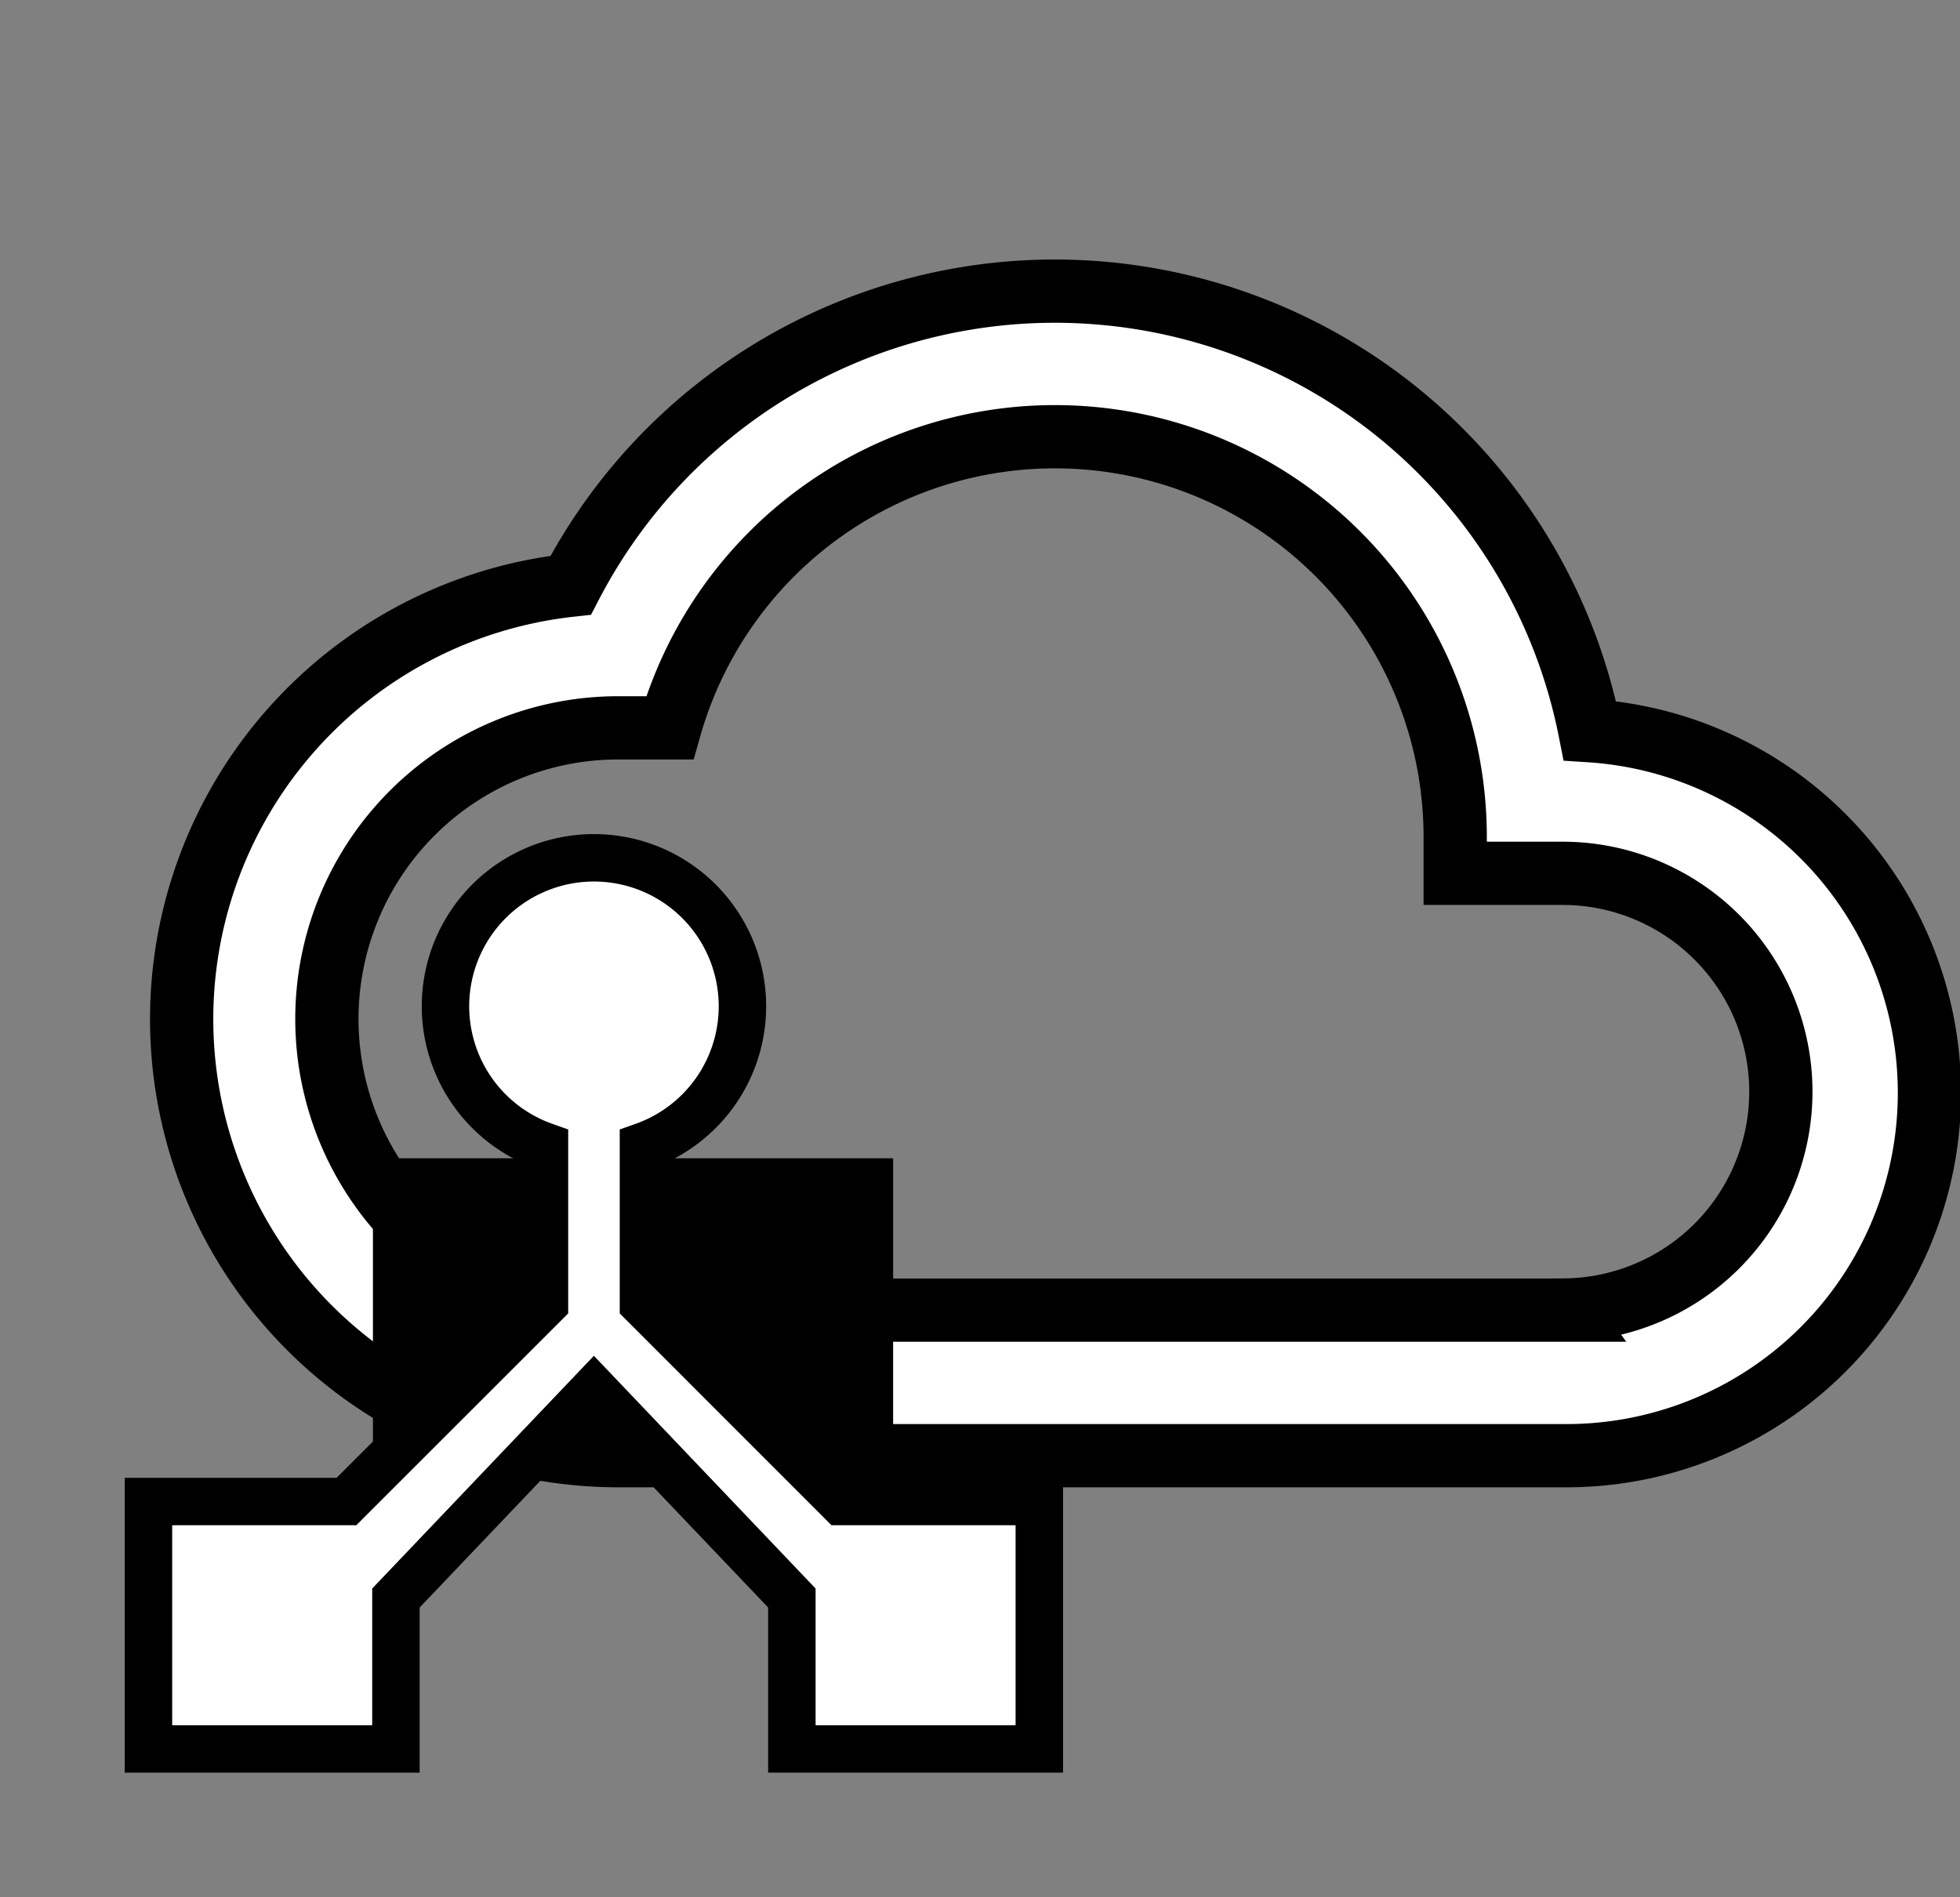 <svg xmlns="http://www.w3.org/2000/svg" width="123.942" height="120" viewBox="0 0 123.942 120">
  <rect x="0" y="0" width="123.942" height="120" fill="#808080" stroke="none"/>
  <g id="back-end-icon" transform="translate(-1404.757 -2897.374)">
    <g id="cloud_queue-24px" transform="translate(1416.221 2897.374)">
      <path id="Path_61" data-name="Path 61" d="M0,0H110.478V110.478H0Z" fill="none"/>
      <path id="Path_62" data-name="Path 62" d="M89.073,31.8A34.49,34.49,0,0,0,24.627,22.6,27.608,27.608,0,0,0,27.62,77.652H87.462A22.95,22.95,0,0,0,89.073,31.8ZM87.462,68.446H27.62a18.413,18.413,0,1,1,0-36.826h3.268a25.314,25.314,0,0,1,49.669,6.9v2.3h6.9a13.81,13.81,0,0,1,0,27.619Z" transform="translate(0 14.413)" fill="#fff" stroke="#000" stroke-width="4"/>
      <rect id="Rectangle_29" data-name="Rectangle 29" width="32.894" height="19.044" transform="translate(12.119 73.256)"/>
    </g>
    <g id="device_hub-24px" transform="translate(1404.757 2942.264)">
      <path id="Path_59" data-name="Path 59" d="M0,0H75.11V75.11H0ZM0,0H75.11V75.11H0Z" fill="none"/>
      <path id="Path_60" data-name="Path 60" d="M46.814,43.685,34.3,31.166V21.214a9.389,9.389,0,1,0-6.259,0v9.952L15.518,43.685H3V59.333H18.648V49.787L31.166,36.643,43.685,49.787v9.545H59.333V43.685Z" transform="translate(6.389 6.389)" fill="#fff" stroke="#000" stroke-width="3"/>
    </g>
  </g>
</svg>
